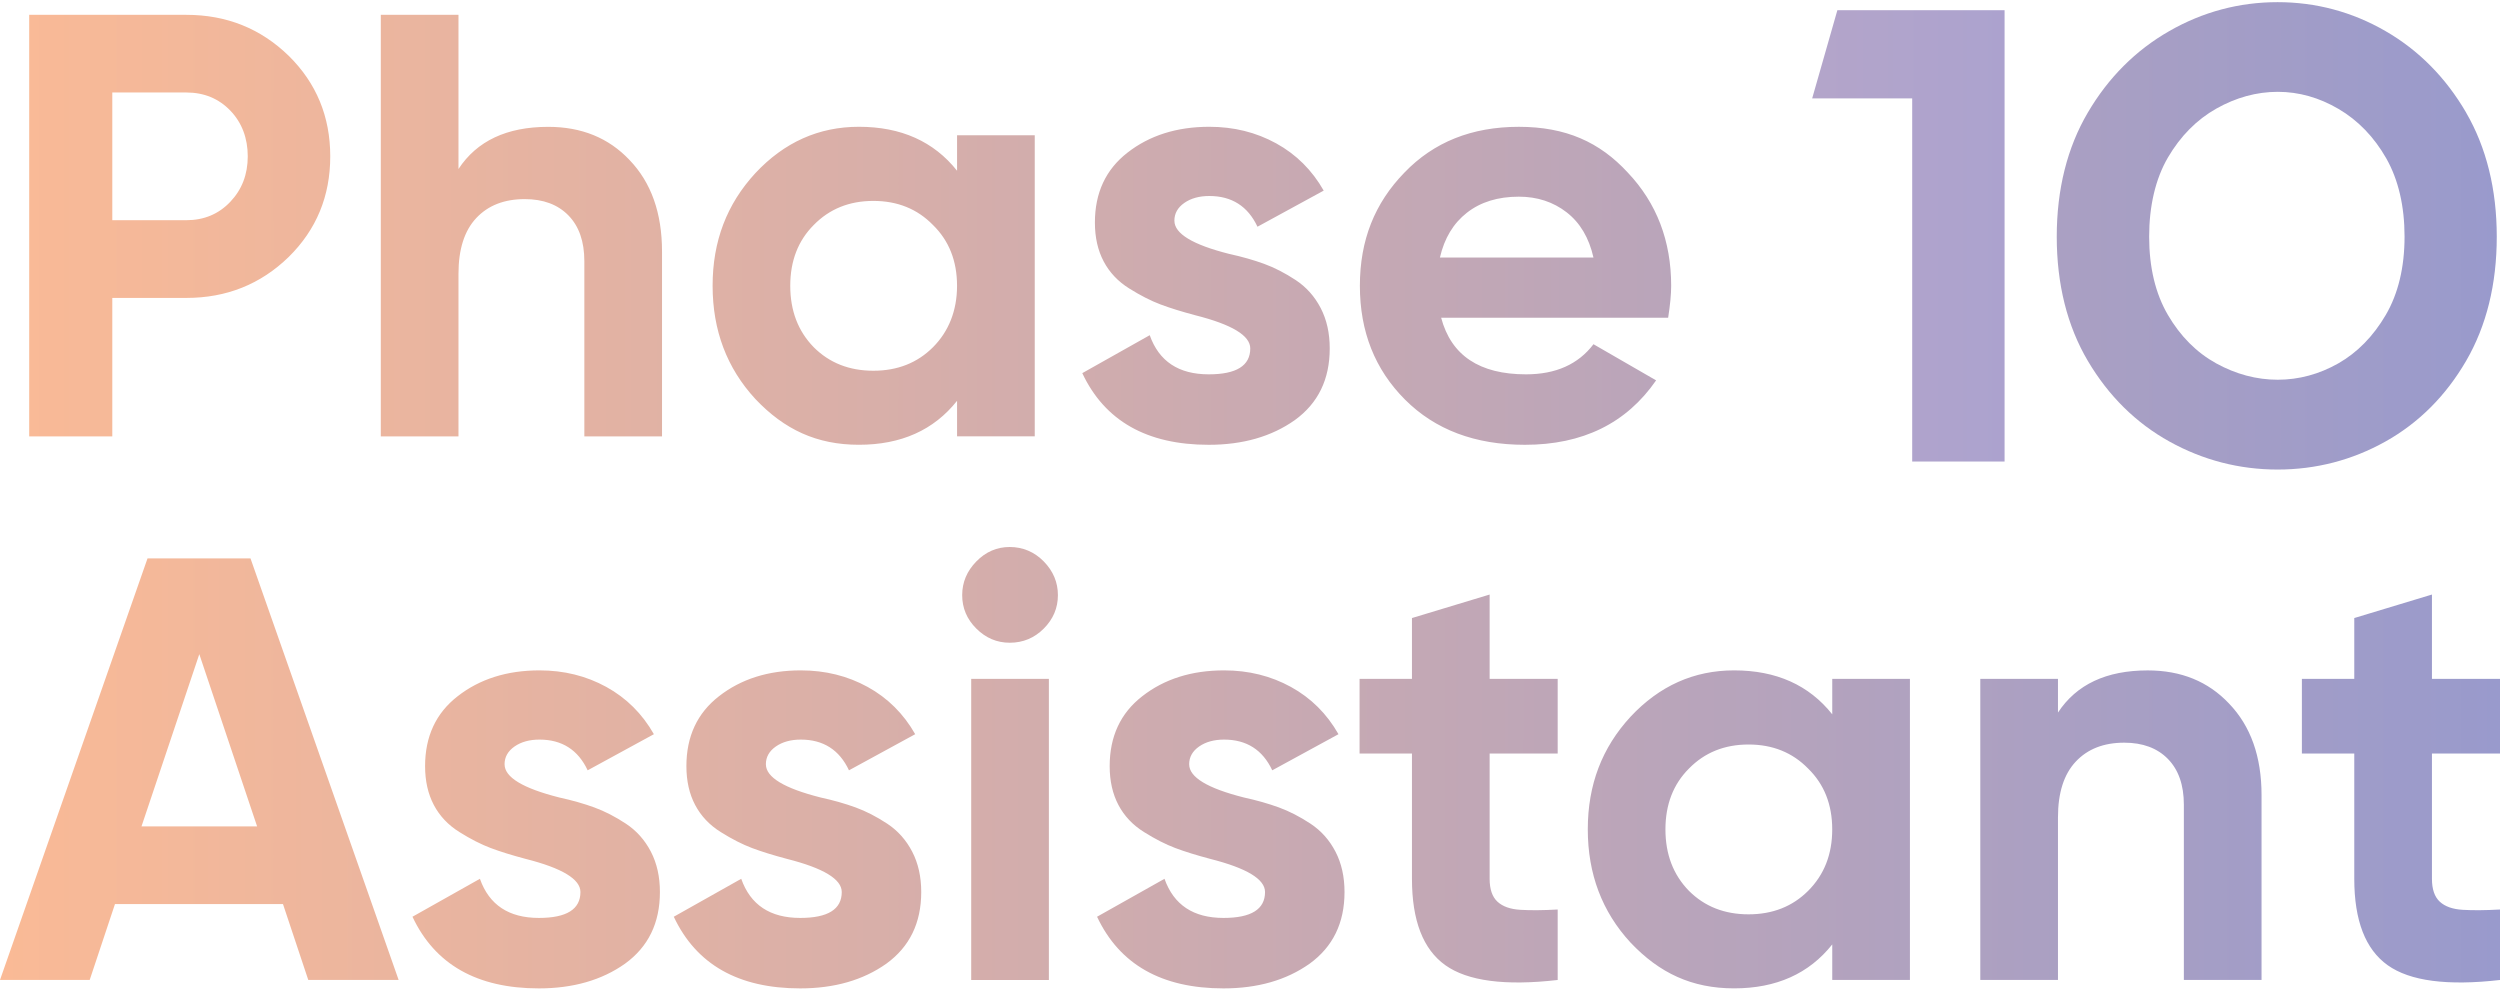 <svg width="327" height="130" viewBox="0 0 327 130" fill="none" xmlns="http://www.w3.org/2000/svg">
<path d="M40.322 128.178L37.014 118.251H15.039L11.731 128.178H0L19.296 73.038H32.765L52.141 128.178H40.322ZM26.069 85.564L18.507 108.093H33.63L26.069 85.564ZM66 99.98C66 101.662 68.388 103.106 73.167 104.314C74.845 104.68 76.368 105.115 77.735 105.613C79.098 106.112 80.478 106.821 81.869 107.738C83.26 108.659 84.348 109.879 85.137 111.402C85.926 112.925 86.317 114.683 86.317 116.68C86.317 120.727 84.794 123.848 81.749 126.053C78.704 128.206 74.949 129.282 70.489 129.282C62.401 129.282 56.888 126.156 53.951 119.909L62.772 114.946C63.979 118.359 66.55 120.065 70.489 120.065C74.112 120.065 75.921 118.937 75.921 116.676C75.921 114.998 73.53 113.551 68.755 112.343C66.969 111.868 65.446 111.398 64.187 110.923C62.927 110.449 61.56 109.755 60.093 108.834C58.622 107.917 57.506 106.733 56.745 105.29C55.983 103.847 55.601 102.153 55.601 100.211C55.601 96.324 57.02 93.278 59.854 91.074C62.74 88.817 66.311 87.685 70.564 87.685C73.765 87.685 76.679 88.407 79.306 89.85C81.928 91.293 84.005 93.354 85.528 96.033L76.866 100.757C75.607 98.078 73.506 96.739 70.564 96.739C69.253 96.739 68.161 97.042 67.296 97.644C66.431 98.25 65.996 99.023 65.996 99.968L66 99.98ZM100.18 99.98C100.18 101.662 102.568 103.106 107.347 104.314C109.025 104.68 110.548 105.115 111.915 105.613C113.278 106.112 114.657 106.821 116.049 107.738C117.44 108.659 118.528 109.879 119.317 111.402C120.106 112.925 120.497 114.683 120.497 116.68C120.497 120.727 118.974 123.848 115.929 126.053C112.884 128.206 109.129 129.282 104.669 129.282C96.581 129.282 91.068 126.156 88.131 119.909L96.952 114.946C98.159 118.359 100.73 120.065 104.669 120.065C108.292 120.065 110.101 118.937 110.101 116.676C110.101 114.998 107.71 113.551 102.935 112.343C101.149 111.868 99.626 111.398 98.367 110.923C97.107 110.449 95.74 109.755 94.273 108.834C92.802 107.917 91.686 106.733 90.925 105.29C90.163 103.847 89.781 102.153 89.781 100.211C89.781 96.324 91.2 93.278 94.034 91.074C96.92 88.817 100.491 87.685 104.744 87.685C107.945 87.685 110.859 88.407 113.486 89.85C116.108 91.293 118.185 93.354 119.708 96.033L111.046 100.757C109.787 98.078 107.686 96.739 104.744 96.739C103.433 96.739 102.341 97.042 101.476 97.644C100.611 98.25 100.176 99.023 100.176 99.968L100.18 99.98ZM132.076 84.069C130.394 84.069 128.939 83.451 127.704 82.219C126.468 80.988 125.854 79.528 125.854 77.846C125.854 76.164 126.472 74.697 127.704 73.437C128.935 72.177 130.394 71.547 132.076 71.547C133.758 71.547 135.293 72.177 136.525 73.437C137.756 74.697 138.374 76.168 138.374 77.846C138.374 79.525 137.756 80.984 136.525 82.219C135.289 83.455 133.806 84.069 132.076 84.069ZM137.194 128.182H127.034V88.797H137.194V128.182ZM155.546 99.98C155.546 101.662 157.934 103.106 162.713 104.314C164.391 104.68 165.914 105.115 167.281 105.613C168.644 106.112 170.023 106.821 171.414 107.738C172.805 108.659 173.893 109.879 174.683 111.402C175.472 112.925 175.863 114.683 175.863 116.68C175.863 120.727 174.34 123.848 171.295 126.053C168.249 128.206 164.495 129.282 160.034 129.282C151.947 129.282 146.434 126.156 143.496 119.909L152.317 114.946C153.525 118.359 156.096 120.065 160.034 120.065C163.657 120.065 165.467 118.937 165.467 116.676C165.467 114.998 163.075 113.551 158.3 112.343C156.515 111.868 154.992 111.398 153.732 110.923C152.473 110.449 151.106 109.755 149.639 108.834C148.168 107.917 147.052 106.733 146.29 105.29C145.529 103.847 145.146 102.153 145.146 100.211C145.146 96.324 146.565 93.278 149.399 91.074C152.285 88.817 155.857 87.685 160.11 87.685C163.311 87.685 166.224 88.407 168.851 89.85C171.474 91.293 173.551 93.354 175.073 96.033L166.412 100.757C165.152 98.078 163.052 96.739 160.11 96.739C158.798 96.739 157.706 97.042 156.841 97.644C155.976 98.25 155.542 99.023 155.542 99.968L155.546 99.98ZM203.745 88.793V98.561H194.844V114.946C194.844 116.313 195.187 117.31 195.868 117.94C196.55 118.57 197.546 118.925 198.862 119.004C200.173 119.084 201.804 119.072 203.745 118.964V128.182C196.865 128.971 191.97 128.325 189.056 126.252C186.142 124.179 184.684 120.412 184.684 114.95V98.565H177.832V88.797H184.684V80.84L194.844 77.766V88.793H203.745ZM239.659 93.442V88.793H249.819V128.178H239.659V123.529C236.613 127.364 232.332 129.278 226.82 129.278C221.307 129.278 217.054 127.285 213.275 123.29C209.548 119.248 207.683 114.312 207.683 108.48C207.683 102.647 209.544 97.795 213.275 93.749C217.054 89.707 221.57 87.685 226.82 87.685C232.332 87.685 236.613 89.603 239.659 93.434V93.442ZM220.912 116.521C222.961 118.57 225.56 119.594 228.709 119.594C231.858 119.594 234.457 118.57 236.506 116.521C238.606 114.42 239.655 111.745 239.655 108.488C239.655 105.23 238.602 102.579 236.506 100.53C234.457 98.429 231.858 97.381 228.709 97.381C225.56 97.381 222.961 98.433 220.912 100.53C218.864 102.579 217.839 105.23 217.839 108.488C217.839 111.745 218.864 114.424 220.912 116.521ZM280.926 87.689C285.282 87.689 288.826 89.132 291.556 92.023C294.39 94.965 295.81 98.956 295.81 103.995V128.178H285.649V105.254C285.649 102.683 284.952 100.686 283.56 99.266C282.169 97.847 280.264 97.142 277.849 97.142C275.17 97.142 273.057 97.967 271.507 99.621C269.956 101.276 269.183 103.704 269.183 106.909V128.178H259.023V88.793H269.183V93.203C271.598 89.527 275.509 87.689 280.918 87.689H280.926ZM327 88.793V98.561H318.099V114.946C318.099 116.313 318.442 117.31 319.124 117.94C319.805 118.57 320.802 118.925 322.117 119.004C323.429 119.084 325.059 119.072 327 118.964V128.182C320.12 128.971 315.225 128.325 312.312 126.252C309.398 124.179 307.939 120.412 307.939 114.95V98.565H301.087V88.797H307.939V80.84L318.099 77.766V88.793H327Z" fill="url(#paint0_linear_308_282)"/>
<path d="M3.819 1.94H24.374C29.624 1.94 34.088 3.726 37.763 7.298C41.387 10.87 43.196 15.256 43.196 20.454C43.196 25.653 41.387 30.038 37.763 33.61C34.088 37.182 29.624 38.968 24.374 38.968H14.688V57.084H3.819V1.94ZM14.688 28.802H24.374C26.682 28.802 28.6 28.001 30.122 26.398C31.645 24.796 32.406 22.814 32.406 20.45C32.406 18.086 31.645 16.041 30.122 14.462C28.6 12.888 26.682 12.098 24.374 12.098H14.688V28.802ZM71.708 16.591C76.065 16.591 79.609 18.035 82.339 20.925C85.173 23.867 86.592 27.858 86.592 32.897V57.08H76.432V34.157C76.432 31.585 75.734 29.588 74.343 28.169C72.952 26.749 71.047 26.044 68.635 26.044C65.956 26.044 63.844 26.869 62.293 28.523C60.743 30.178 59.969 32.606 59.969 35.811V57.08H49.809V1.94H59.969V22.105C62.385 18.429 66.295 16.591 71.704 16.591H71.708ZM125.184 22.34V17.692H135.345V57.076H125.184V52.427C122.139 56.263 117.858 58.176 112.346 58.176C106.833 58.176 102.58 56.183 98.801 52.188C95.074 48.146 93.209 43.21 93.209 37.378C93.209 31.545 95.07 26.694 98.801 22.647C102.58 18.605 107.096 16.583 112.346 16.583C117.858 16.583 122.139 18.501 125.184 22.332V22.34ZM106.438 45.419C108.487 47.468 111.086 48.492 114.235 48.492C117.384 48.492 119.983 47.468 122.032 45.419C124.08 43.37 125.181 40.643 125.181 37.386C125.181 34.129 124.128 31.477 122.032 29.428C119.983 27.327 117.384 26.279 114.235 26.279C111.086 26.279 108.487 27.331 106.438 29.428C104.39 31.477 103.365 34.129 103.365 37.386C103.365 40.643 104.39 43.322 106.438 45.419ZM153.613 28.878C153.613 30.561 156 32.004 160.78 33.212C162.458 33.578 163.98 34.013 165.347 34.511C166.711 35.01 168.09 35.719 169.481 36.636C170.872 37.557 171.96 38.777 172.749 40.3C173.539 41.823 173.929 43.581 173.929 45.578C173.929 49.625 172.407 52.746 169.361 54.951C166.316 57.104 162.561 58.18 158.101 58.18C150.013 58.18 144.501 55.054 141.563 48.807L150.384 43.844C151.592 47.257 154.163 48.963 158.101 48.963C161.724 48.963 163.534 47.835 163.534 45.574C163.534 43.896 161.142 42.449 156.367 41.241C154.581 40.766 153.059 40.296 151.799 39.822C150.539 39.347 149.172 38.653 147.705 37.733C146.235 36.816 145.119 35.632 144.357 34.188C143.596 32.745 143.213 31.051 143.213 29.109C143.213 25.222 144.632 22.177 147.466 19.972C150.352 17.715 153.924 16.583 158.177 16.583C161.377 16.583 164.291 17.305 166.918 18.748C169.541 20.191 171.617 22.252 173.14 24.931L164.479 29.656C163.219 26.977 161.118 25.637 158.177 25.637C156.865 25.637 155.773 25.94 154.908 26.542C154.043 27.148 153.609 27.921 153.609 28.866L153.613 28.878ZM218.194 41.56H188.502C189.814 46.495 193.517 48.963 199.607 48.963C203.494 48.963 206.431 47.651 208.428 45.024L216.619 49.752C212.733 55.373 207.009 58.18 199.452 58.18C192.943 58.18 187.717 56.211 183.779 52.272C179.841 48.333 177.872 43.37 177.872 37.386C177.872 31.402 179.813 26.57 183.699 22.575C187.53 18.585 192.52 16.587 198.663 16.587C204.805 16.587 209.241 18.585 212.916 22.575C216.695 26.566 218.589 31.505 218.589 37.386C218.589 38.49 218.457 39.881 218.194 41.56ZM188.343 33.682H208.424C207.846 31.111 206.678 29.141 204.921 27.774C203.163 26.41 201.074 25.725 198.659 25.725C195.928 25.725 193.668 26.422 191.886 27.814C190.101 29.205 188.921 31.163 188.343 33.682Z" fill="url(#paint1_linear_308_282)"/>
<path d="M237.032 12.868H250.114V60.365H262.199V1.334H240.328L237.032 12.868Z" fill="url(#paint2_linear_308_282)"/>
<path d="M322.568 14.722C319.909 10.157 316.369 6.569 312.013 4.061C307.668 1.55 302.921 0.282 297.906 0.282C292.892 0.282 288.128 1.55 283.748 4.061C279.367 6.561 275.772 10.149 273.089 14.722C270.395 19.294 269.023 24.76 269.023 30.963C269.023 37.166 270.387 42.632 273.089 47.205C275.792 51.782 279.383 55.33 283.776 57.761C288.148 60.185 292.904 61.417 297.914 61.417C302.924 61.417 307.664 60.185 312.001 57.761C316.353 55.33 319.913 51.782 322.572 47.197C325.23 42.624 326.577 37.166 326.577 30.967C326.577 24.768 325.222 19.298 322.564 14.726L322.568 14.722ZM314.516 30.951C314.516 34.958 313.687 38.41 312.06 41.193C310.426 43.984 308.337 46.116 305.842 47.536C303.343 48.951 300.684 49.669 297.922 49.669C295.16 49.669 292.449 48.943 289.878 47.528C287.315 46.112 285.191 43.984 283.564 41.197C281.93 38.406 281.109 34.962 281.109 30.955C281.109 26.949 281.938 23.389 283.564 20.602C285.199 17.811 287.323 15.658 289.894 14.207C292.465 12.756 295.168 12.011 297.93 12.011C300.692 12.011 303.351 12.764 305.886 14.251C308.421 15.738 310.522 17.907 312.12 20.706C313.703 23.496 314.516 26.949 314.516 30.955V30.951Z" fill="url(#paint3_linear_308_282)"/>
<defs>
<linearGradient id="paint0_linear_308_282" x1="0" y1="64.773" x2="327.004" y2="64.773" gradientUnits="userSpaceOnUse">
<stop stop-color="#FABA96"/>
<stop offset="1" stop-color="#999ACC"/>
</linearGradient>
<linearGradient id="paint1_linear_308_282" x1="0" y1="64.773" x2="327.004" y2="64.773" gradientUnits="userSpaceOnUse">
<stop stop-color="#FABA96"/>
<stop offset="1" stop-color="#999ACC"/>
</linearGradient>
<linearGradient id="paint2_linear_308_282" x1="0.001" y1="64.782" x2="327.002" y2="64.782" gradientUnits="userSpaceOnUse">
<stop stop-color="#FCBC98"/>
<stop offset="1" stop-color="#989CDC"/>
</linearGradient>
<linearGradient id="paint3_linear_308_282" x1="0" y1="64.773" x2="327.004" y2="64.773" gradientUnits="userSpaceOnUse">
<stop stop-color="#FABA96"/>
<stop offset="1" stop-color="#999ACC"/>
</linearGradient>
</defs>
</svg>
